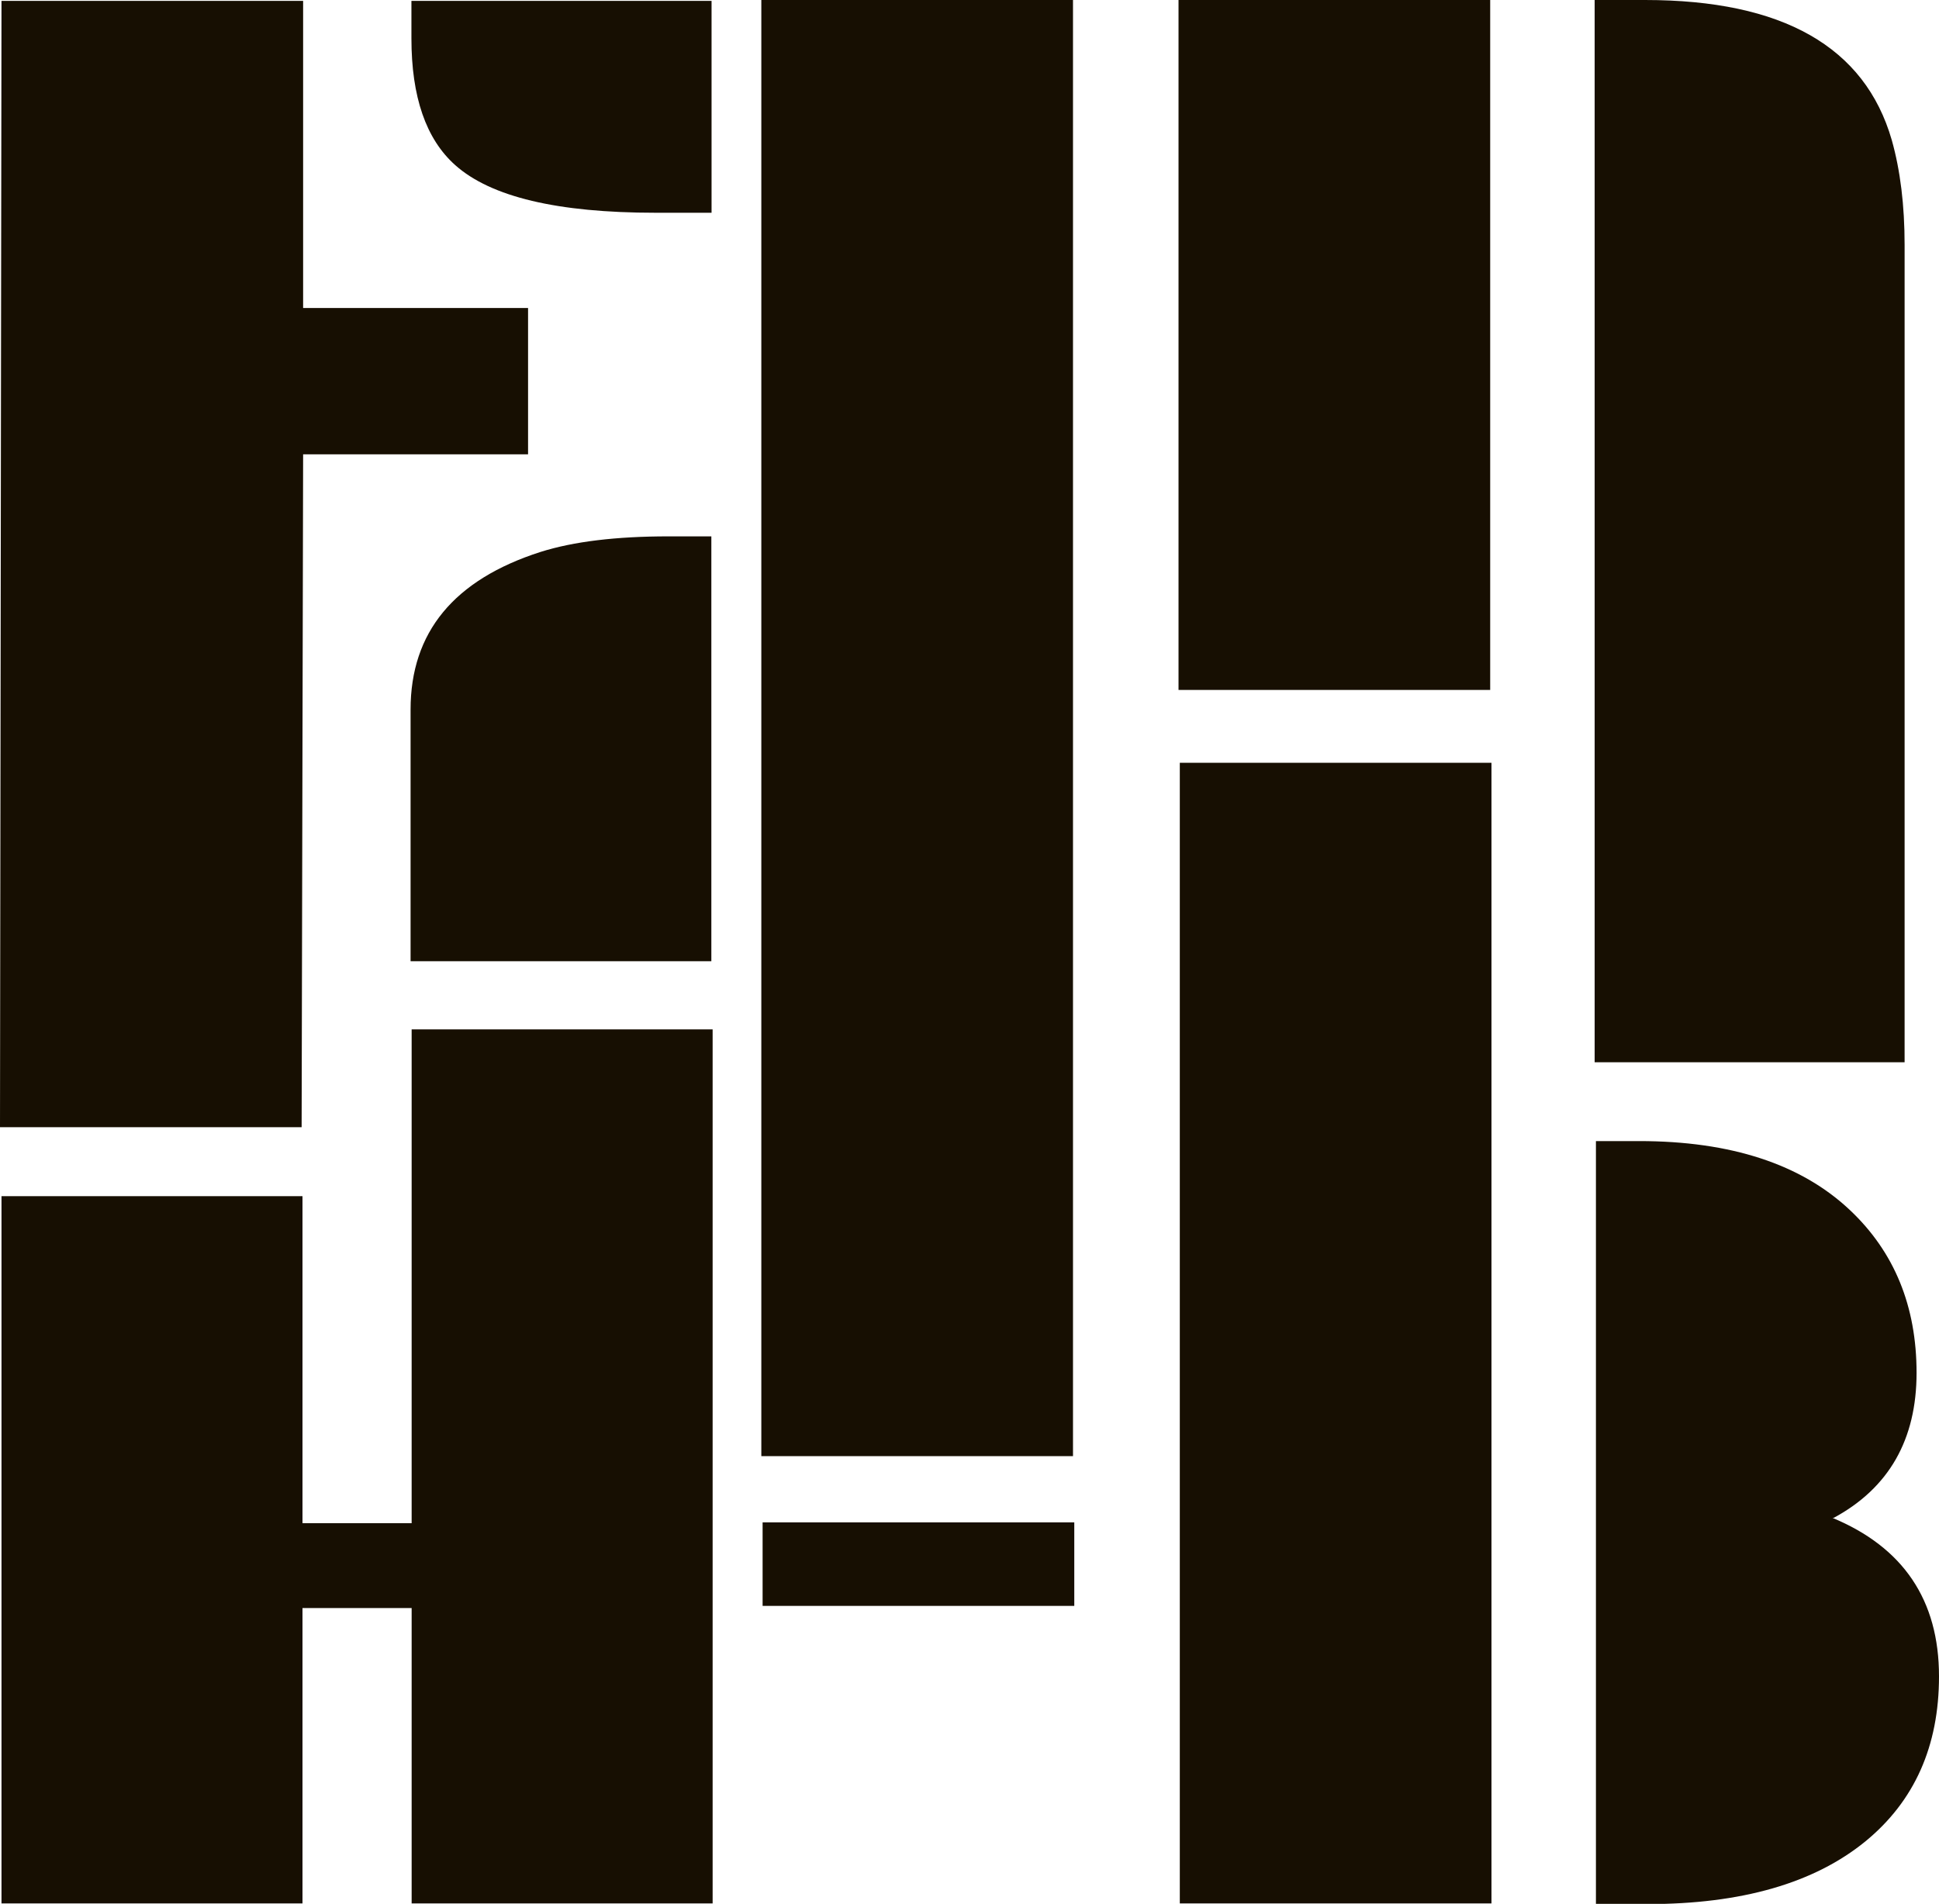 <?xml version="1.0" encoding="UTF-8"?><svg id="Layer_1" xmlns="http://www.w3.org/2000/svg" width="90.77" height="89.13" viewBox="0 0 90.77 89.13"><defs><style>.cls-1{fill:#170f02;}</style></defs><path class="cls-1" d="m.07.04h14.12v14.38h10.53v6.85h-10.53l-.07,31.5H0L.07.04Zm19.15,33.18c0-3.62,2.03-6.08,6.08-7.38,1.55-.49,3.55-.73,6-.73h2v19.89h-14.08v-11.78Zm.03-33.18h14.06v9.92h-2.63c-4.58,0-7.7-.74-9.37-2.23-1.37-1.22-2.05-3.2-2.05-5.93V.04Z"/><path class="cls-1" d="m35.64,0h14.59v68.17h-14.59V0Zm19.53,0h14.59v32.3h-14.59V0Zm19.48,0h2.36c6.44,0,10.29,2.19,11.55,6.56.4,1.42.6,3.05.6,4.91v38.26h-14.51V0Z"/><path class="cls-1" d="m.07,56h14.09v15.31h5.11v-23.12h14.09v40.92h-14.09v-13.83h-5.11v13.83H.07v-33.11Z"/><path class="cls-1" d="m35.7,71.27h14.59v3.91h-14.59v-3.91Z"/><path class="cls-1" d="m55.23,35.71h14.59v53.4h-14.59v-53.4Zm30.53,35.34c3.34,1.38,5.01,3.86,5.01,7.43,0,3.27-1.15,5.84-3.44,7.72-2.4,1.96-5.8,2.94-10.21,2.94h-2.41v-35.72h2.02c4.3,0,7.59,1.08,9.87,3.23,2.08,1.96,3.12,4.5,3.12,7.62s-1.29,5.39-3.88,6.79h-.08Z"/></svg>